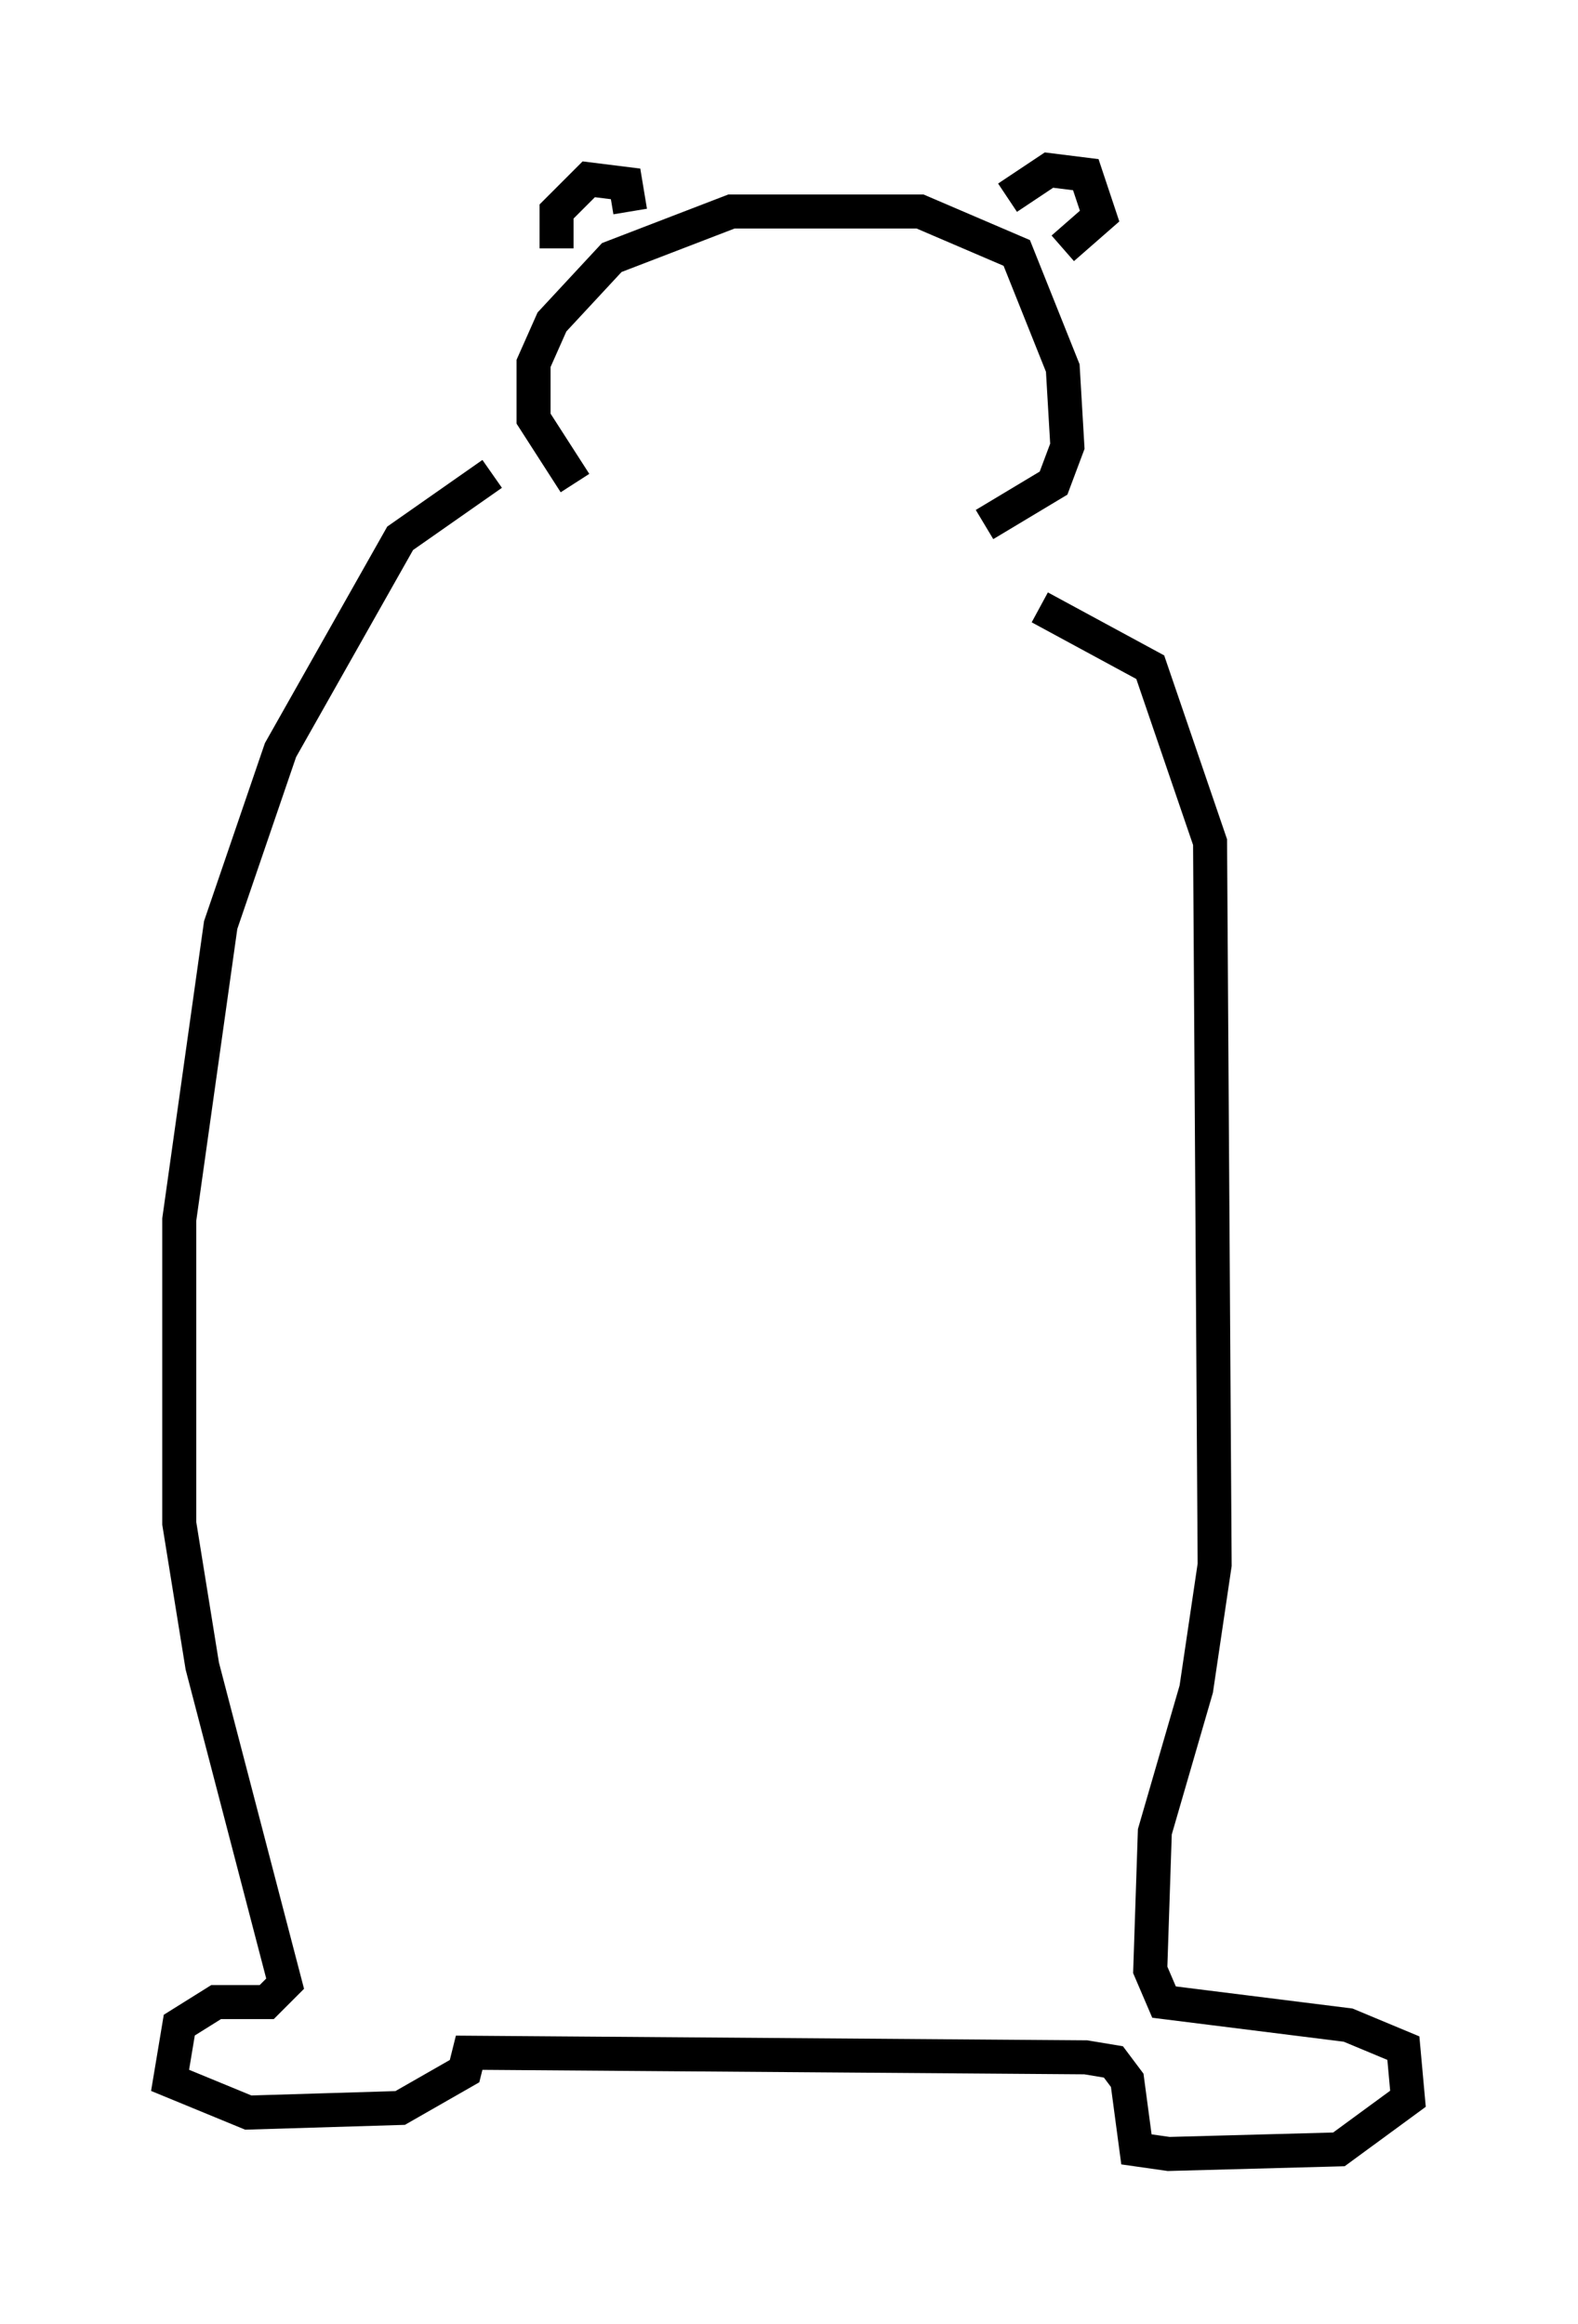 <?xml version="1.0" encoding="utf-8" ?>
<svg baseProfile="full" height="68.321" version="1.1" width="46.4" xmlns="http://www.w3.org/2000/svg" xmlns:ev="http://www.w3.org/2001/xml-events" xmlns:xlink="http://www.w3.org/1999/xlink"><defs /><rect fill="white" height="68.321" width="46.4" x="0" y="0" /><path d="M15.825, 13.66 m-1.353, 0.271 l-2.706, 1.894 -3.518, 6.225 l-1.759, 5.142 -1.218, 8.66 l0.0, 8.931 0.677, 4.195 l2.436, 9.337 -0.541, 0.541 l-1.488, 0.0 -1.083, 0.677 l-0.271, 1.624 2.3, 0.947 l4.465, -0.135 1.894, -1.083 l0.135, -0.541 18.132, 0.135 l0.812, 0.135 0.406, 0.541 l0.271, 2.03 0.947, 0.135 l5.007, -0.135 2.03, -1.488 l-0.135, -1.488 -1.624, -0.677 l-5.413, -0.677 -0.406, -0.947 l0.135, -4.059 1.218, -4.195 l0.541, -3.654 -0.135, -21.245 l-1.759, -5.142 -3.248, -1.759 m-13.667, -3.654 l-1.218, -1.894 0.0, -1.624 l0.541, -1.218 1.759, -1.894 l3.518, -1.353 5.548, 0.0 l2.842, 1.218 1.353, 3.383 l0.135, 2.3 -0.406, 1.083 l-2.03, 1.218 m-12.584, -8.119 l0.0, -1.083 0.947, -0.947 l1.083, 0.135 0.135, 0.812 m11.096, -0.406 l1.218, -0.812 1.083, 0.135 l0.406, 1.218 -1.083, 0.947 " fill="none" stroke="black" stroke-width="1" /></svg>